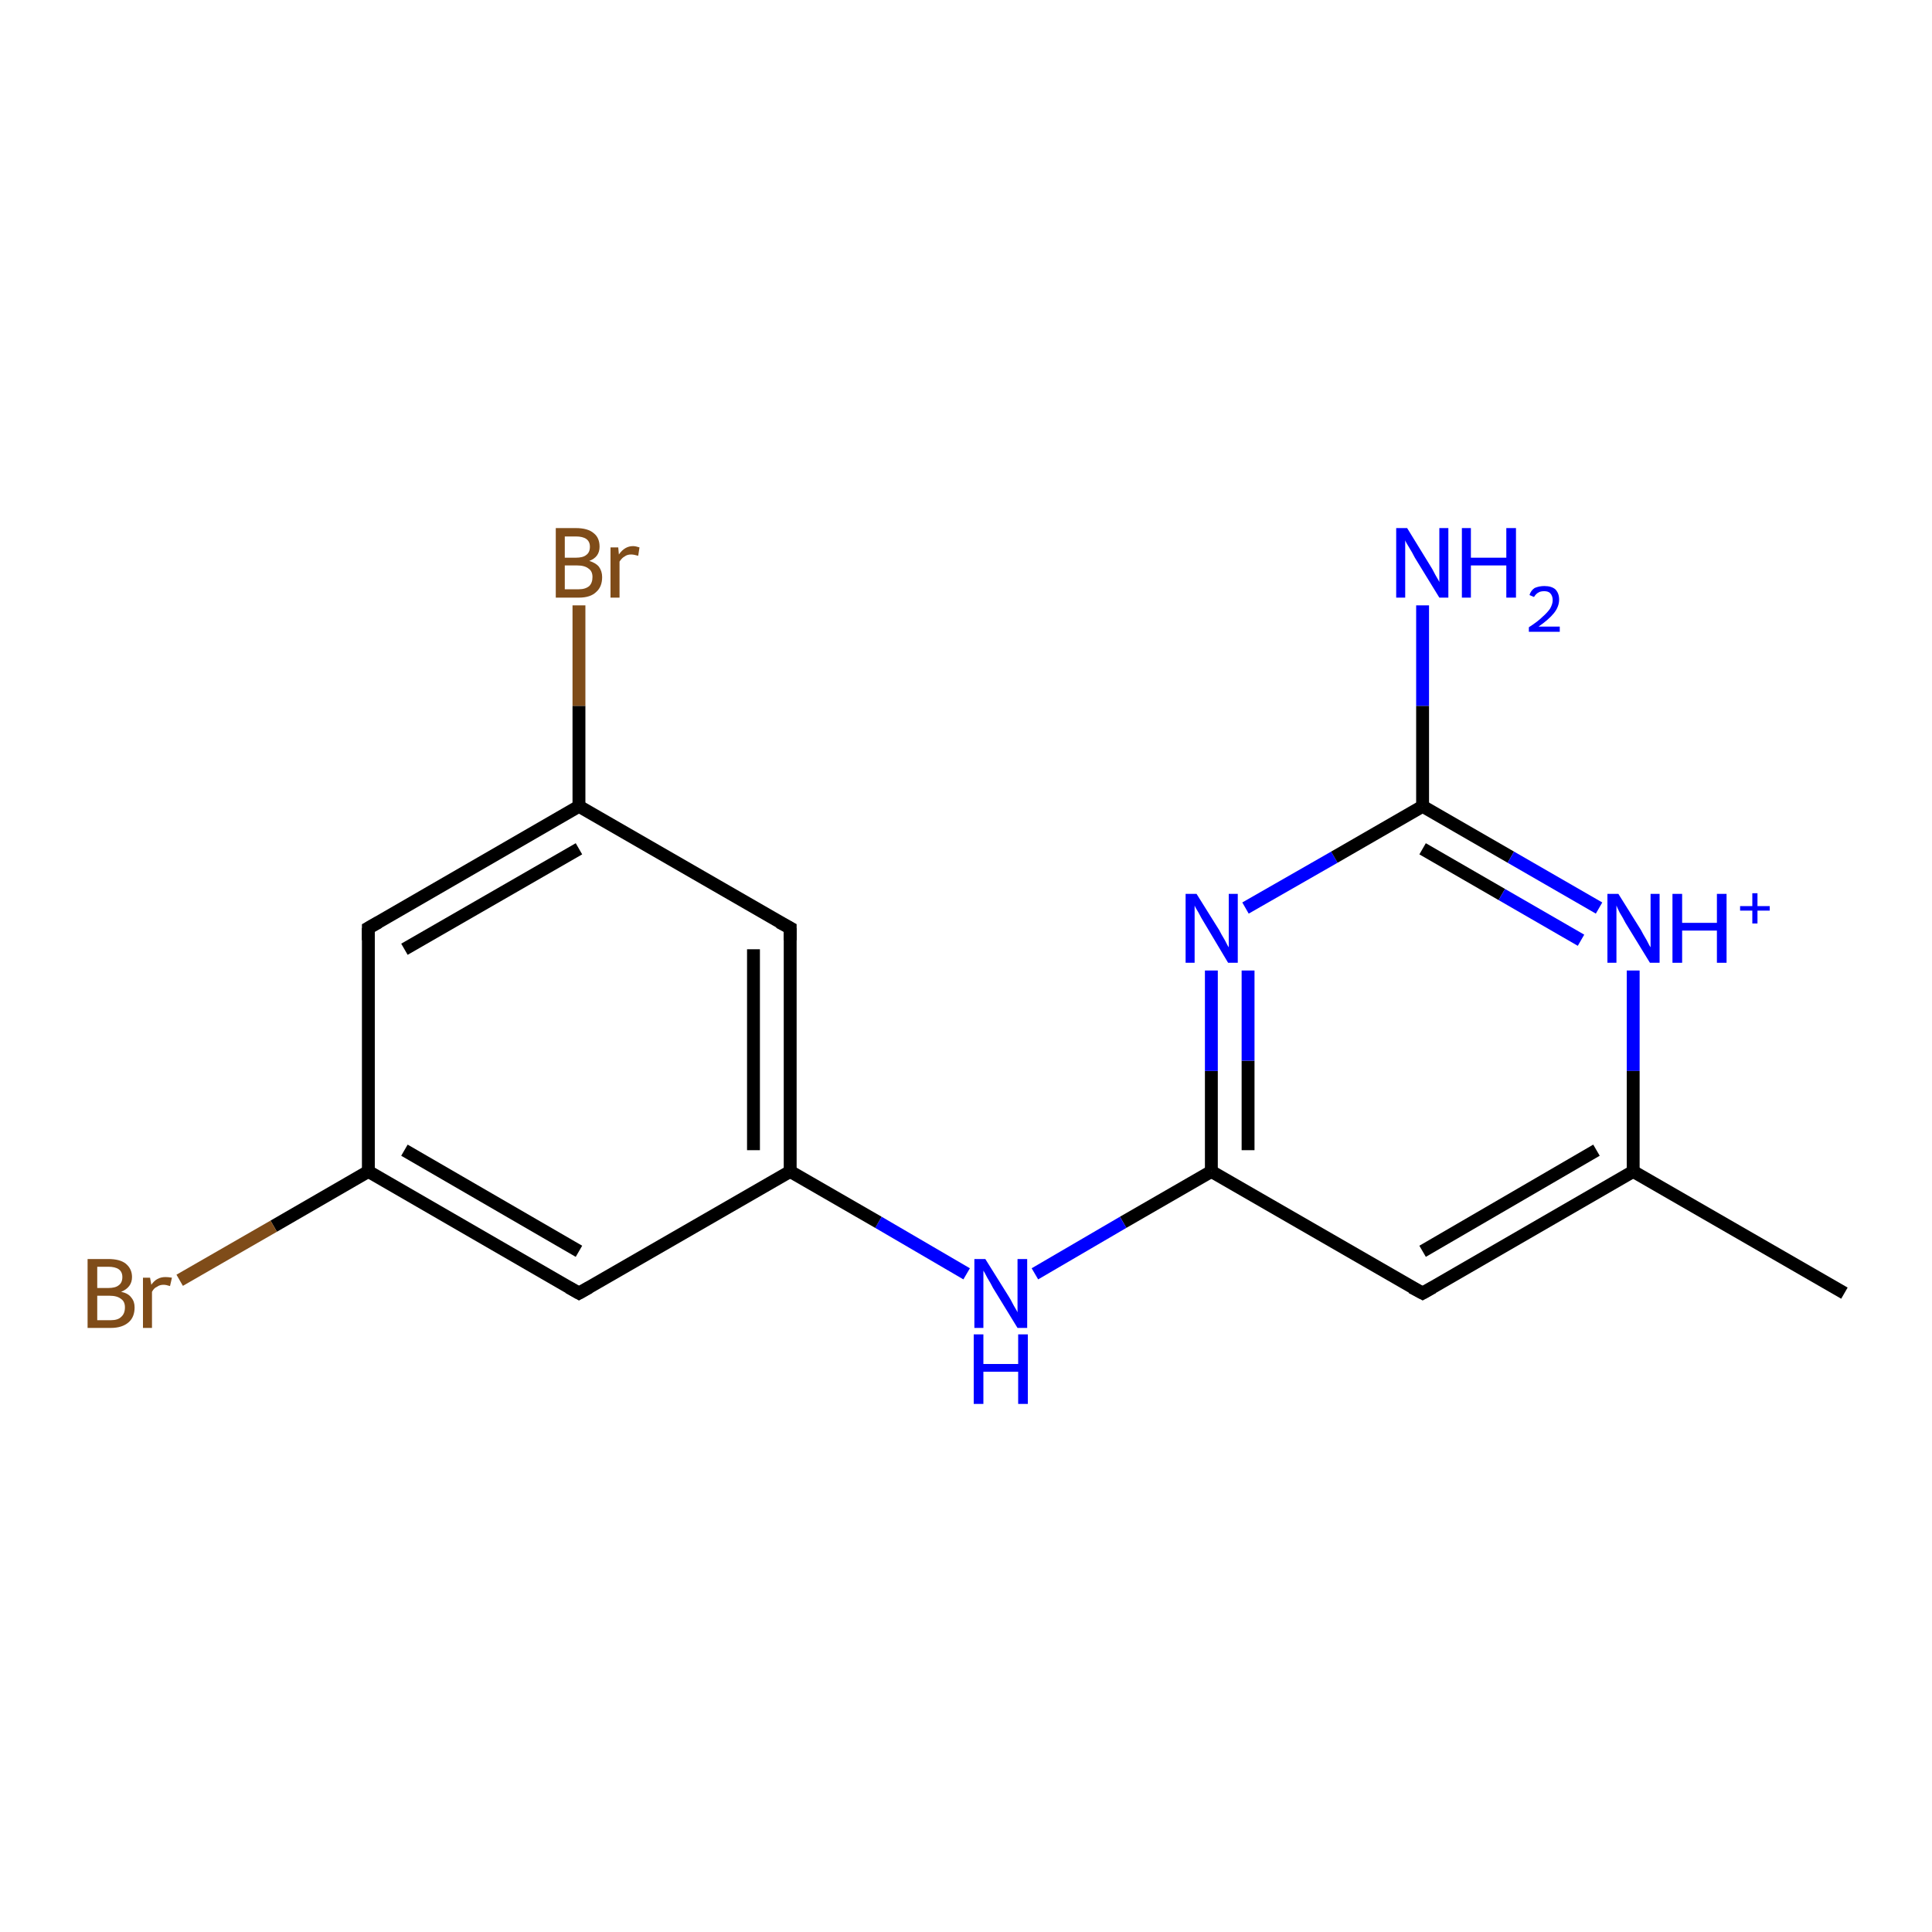 <?xml version='1.0' encoding='iso-8859-1'?>
<svg version='1.1' baseProfile='full'
              xmlns='http://www.w3.org/2000/svg'
                      xmlns:rdkit='http://www.rdkit.org/xml'
                      xmlns:xlink='http://www.w3.org/1999/xlink'
                  xml:space='preserve'
width='300px' height='300px' viewBox='0 0 300 300'>
<!-- END OF HEADER -->
<rect style='opacity:1.0;fill:#FFFFFF;stroke:none' width='300.0' height='300.0' x='0.0' y='0.0'> </rect>
<path class='bond-0 atom-0 atom-1' d='M 253.6,181.9 L 286.4,200.8' style='fill:none;fill-rule:evenodd;stroke:#000000;stroke-width:2.0px;stroke-linecap:butt;stroke-linejoin:miter;stroke-opacity:1' />
<path class='bond-1 atom-0 atom-2' d='M 253.6,181.9 L 220.9,200.8' style='fill:none;fill-rule:evenodd;stroke:#000000;stroke-width:2.0px;stroke-linecap:butt;stroke-linejoin:miter;stroke-opacity:1' />
<path class='bond-1 atom-0 atom-2' d='M 247.9,178.6 L 220.9,194.3' style='fill:none;fill-rule:evenodd;stroke:#000000;stroke-width:2.0px;stroke-linecap:butt;stroke-linejoin:miter;stroke-opacity:1' />
<path class='bond-2 atom-2 atom-3' d='M 220.9,200.8 L 188.1,181.9' style='fill:none;fill-rule:evenodd;stroke:#000000;stroke-width:2.0px;stroke-linecap:butt;stroke-linejoin:miter;stroke-opacity:1' />
<path class='bond-3 atom-3 atom-4' d='M 188.1,181.9 L 188.1,166.3' style='fill:none;fill-rule:evenodd;stroke:#000000;stroke-width:2.0px;stroke-linecap:butt;stroke-linejoin:miter;stroke-opacity:1' />
<path class='bond-3 atom-3 atom-4' d='M 188.1,166.3 L 188.1,150.7' style='fill:none;fill-rule:evenodd;stroke:#0000FF;stroke-width:2.0px;stroke-linecap:butt;stroke-linejoin:miter;stroke-opacity:1' />
<path class='bond-3 atom-3 atom-4' d='M 193.8,178.6 L 193.8,164.7' style='fill:none;fill-rule:evenodd;stroke:#000000;stroke-width:2.0px;stroke-linecap:butt;stroke-linejoin:miter;stroke-opacity:1' />
<path class='bond-3 atom-3 atom-4' d='M 193.8,164.7 L 193.8,150.7' style='fill:none;fill-rule:evenodd;stroke:#0000FF;stroke-width:2.0px;stroke-linecap:butt;stroke-linejoin:miter;stroke-opacity:1' />
<path class='bond-4 atom-4 atom-5' d='M 193.4,141.0 L 207.2,133.1' style='fill:none;fill-rule:evenodd;stroke:#0000FF;stroke-width:2.0px;stroke-linecap:butt;stroke-linejoin:miter;stroke-opacity:1' />
<path class='bond-4 atom-4 atom-5' d='M 207.2,133.1 L 220.9,125.2' style='fill:none;fill-rule:evenodd;stroke:#000000;stroke-width:2.0px;stroke-linecap:butt;stroke-linejoin:miter;stroke-opacity:1' />
<path class='bond-5 atom-5 atom-6' d='M 220.9,125.2 L 234.6,133.1' style='fill:none;fill-rule:evenodd;stroke:#000000;stroke-width:2.0px;stroke-linecap:butt;stroke-linejoin:miter;stroke-opacity:1' />
<path class='bond-5 atom-5 atom-6' d='M 234.6,133.1 L 248.3,141.0' style='fill:none;fill-rule:evenodd;stroke:#0000FF;stroke-width:2.0px;stroke-linecap:butt;stroke-linejoin:miter;stroke-opacity:1' />
<path class='bond-5 atom-5 atom-6' d='M 220.9,131.8 L 233.2,138.9' style='fill:none;fill-rule:evenodd;stroke:#000000;stroke-width:2.0px;stroke-linecap:butt;stroke-linejoin:miter;stroke-opacity:1' />
<path class='bond-5 atom-5 atom-6' d='M 233.2,138.9 L 245.5,146.0' style='fill:none;fill-rule:evenodd;stroke:#0000FF;stroke-width:2.0px;stroke-linecap:butt;stroke-linejoin:miter;stroke-opacity:1' />
<path class='bond-6 atom-5 atom-7' d='M 220.9,125.2 L 220.9,109.6' style='fill:none;fill-rule:evenodd;stroke:#000000;stroke-width:2.0px;stroke-linecap:butt;stroke-linejoin:miter;stroke-opacity:1' />
<path class='bond-6 atom-5 atom-7' d='M 220.9,109.6 L 220.9,94.0' style='fill:none;fill-rule:evenodd;stroke:#0000FF;stroke-width:2.0px;stroke-linecap:butt;stroke-linejoin:miter;stroke-opacity:1' />
<path class='bond-7 atom-3 atom-8' d='M 188.1,181.9 L 174.4,189.8' style='fill:none;fill-rule:evenodd;stroke:#000000;stroke-width:2.0px;stroke-linecap:butt;stroke-linejoin:miter;stroke-opacity:1' />
<path class='bond-7 atom-3 atom-8' d='M 174.4,189.8 L 160.7,197.8' style='fill:none;fill-rule:evenodd;stroke:#0000FF;stroke-width:2.0px;stroke-linecap:butt;stroke-linejoin:miter;stroke-opacity:1' />
<path class='bond-8 atom-8 atom-9' d='M 150.1,197.8 L 136.4,189.8' style='fill:none;fill-rule:evenodd;stroke:#0000FF;stroke-width:2.0px;stroke-linecap:butt;stroke-linejoin:miter;stroke-opacity:1' />
<path class='bond-8 atom-8 atom-9' d='M 136.4,189.8 L 122.7,181.9' style='fill:none;fill-rule:evenodd;stroke:#000000;stroke-width:2.0px;stroke-linecap:butt;stroke-linejoin:miter;stroke-opacity:1' />
<path class='bond-9 atom-9 atom-10' d='M 122.7,181.9 L 122.7,144.1' style='fill:none;fill-rule:evenodd;stroke:#000000;stroke-width:2.0px;stroke-linecap:butt;stroke-linejoin:miter;stroke-opacity:1' />
<path class='bond-9 atom-9 atom-10' d='M 117.0,178.6 L 117.0,147.4' style='fill:none;fill-rule:evenodd;stroke:#000000;stroke-width:2.0px;stroke-linecap:butt;stroke-linejoin:miter;stroke-opacity:1' />
<path class='bond-10 atom-10 atom-11' d='M 122.7,144.1 L 89.9,125.2' style='fill:none;fill-rule:evenodd;stroke:#000000;stroke-width:2.0px;stroke-linecap:butt;stroke-linejoin:miter;stroke-opacity:1' />
<path class='bond-11 atom-11 atom-12' d='M 89.9,125.2 L 57.2,144.1' style='fill:none;fill-rule:evenodd;stroke:#000000;stroke-width:2.0px;stroke-linecap:butt;stroke-linejoin:miter;stroke-opacity:1' />
<path class='bond-11 atom-11 atom-12' d='M 89.9,131.8 L 62.8,147.4' style='fill:none;fill-rule:evenodd;stroke:#000000;stroke-width:2.0px;stroke-linecap:butt;stroke-linejoin:miter;stroke-opacity:1' />
<path class='bond-12 atom-12 atom-13' d='M 57.2,144.1 L 57.2,181.9' style='fill:none;fill-rule:evenodd;stroke:#000000;stroke-width:2.0px;stroke-linecap:butt;stroke-linejoin:miter;stroke-opacity:1' />
<path class='bond-13 atom-13 atom-14' d='M 57.2,181.9 L 89.9,200.8' style='fill:none;fill-rule:evenodd;stroke:#000000;stroke-width:2.0px;stroke-linecap:butt;stroke-linejoin:miter;stroke-opacity:1' />
<path class='bond-13 atom-13 atom-14' d='M 62.8,178.6 L 89.9,194.3' style='fill:none;fill-rule:evenodd;stroke:#000000;stroke-width:2.0px;stroke-linecap:butt;stroke-linejoin:miter;stroke-opacity:1' />
<path class='bond-14 atom-13 atom-15' d='M 57.2,181.9 L 42.5,190.4' style='fill:none;fill-rule:evenodd;stroke:#000000;stroke-width:2.0px;stroke-linecap:butt;stroke-linejoin:miter;stroke-opacity:1' />
<path class='bond-14 atom-13 atom-15' d='M 42.5,190.4 L 27.9,198.8' style='fill:none;fill-rule:evenodd;stroke:#7F4C19;stroke-width:2.0px;stroke-linecap:butt;stroke-linejoin:miter;stroke-opacity:1' />
<path class='bond-15 atom-11 atom-16' d='M 89.9,125.2 L 89.9,109.6' style='fill:none;fill-rule:evenodd;stroke:#000000;stroke-width:2.0px;stroke-linecap:butt;stroke-linejoin:miter;stroke-opacity:1' />
<path class='bond-15 atom-11 atom-16' d='M 89.9,109.6 L 89.9,94.0' style='fill:none;fill-rule:evenodd;stroke:#7F4C19;stroke-width:2.0px;stroke-linecap:butt;stroke-linejoin:miter;stroke-opacity:1' />
<path class='bond-16 atom-6 atom-0' d='M 253.6,150.7 L 253.6,166.3' style='fill:none;fill-rule:evenodd;stroke:#0000FF;stroke-width:2.0px;stroke-linecap:butt;stroke-linejoin:miter;stroke-opacity:1' />
<path class='bond-16 atom-6 atom-0' d='M 253.6,166.3 L 253.6,181.9' style='fill:none;fill-rule:evenodd;stroke:#000000;stroke-width:2.0px;stroke-linecap:butt;stroke-linejoin:miter;stroke-opacity:1' />
<path class='bond-17 atom-14 atom-9' d='M 89.9,200.8 L 122.7,181.9' style='fill:none;fill-rule:evenodd;stroke:#000000;stroke-width:2.0px;stroke-linecap:butt;stroke-linejoin:miter;stroke-opacity:1' />
<path d='M 222.5,199.9 L 220.9,200.8 L 219.2,199.9' style='fill:none;stroke:#000000;stroke-width:2.0px;stroke-linecap:butt;stroke-linejoin:miter;stroke-opacity:1;' />
<path d='M 122.7,146.0 L 122.7,144.1 L 121.0,143.2' style='fill:none;stroke:#000000;stroke-width:2.0px;stroke-linecap:butt;stroke-linejoin:miter;stroke-opacity:1;' />
<path d='M 58.8,143.2 L 57.2,144.1 L 57.2,146.0' style='fill:none;stroke:#000000;stroke-width:2.0px;stroke-linecap:butt;stroke-linejoin:miter;stroke-opacity:1;' />
<path d='M 88.3,199.9 L 89.9,200.8 L 91.5,199.9' style='fill:none;stroke:#000000;stroke-width:2.0px;stroke-linecap:butt;stroke-linejoin:miter;stroke-opacity:1;' />
<path class='atom-4' d='M 185.8 138.8
L 189.3 144.4
Q 189.6 145.0, 190.2 146.0
Q 190.7 147.0, 190.8 147.1
L 190.8 138.8
L 192.2 138.8
L 192.2 149.5
L 190.7 149.5
L 187.0 143.3
Q 186.5 142.5, 186.1 141.7
Q 185.6 140.9, 185.5 140.6
L 185.5 149.5
L 184.1 149.5
L 184.1 138.8
L 185.8 138.8
' fill='#0000FF'/>
<path class='atom-6' d='M 251.3 138.8
L 254.8 144.4
Q 255.1 145.0, 255.7 146.0
Q 256.2 147.0, 256.3 147.1
L 256.3 138.8
L 257.7 138.8
L 257.7 149.5
L 256.2 149.5
L 252.4 143.3
Q 252.0 142.5, 251.5 141.7
Q 251.1 140.9, 251.0 140.6
L 251.0 149.5
L 249.6 149.5
L 249.6 138.8
L 251.3 138.8
' fill='#0000FF'/>
<path class='atom-6' d='M 259.7 138.8
L 261.2 138.8
L 261.2 143.3
L 266.6 143.3
L 266.6 138.8
L 268.1 138.8
L 268.1 149.5
L 266.6 149.5
L 266.6 144.5
L 261.2 144.5
L 261.2 149.5
L 259.7 149.5
L 259.7 138.8
' fill='#0000FF'/>
<path class='atom-6' d='M 270.2 140.7
L 272.1 140.7
L 272.1 138.7
L 272.9 138.7
L 272.9 140.7
L 274.8 140.7
L 274.8 141.4
L 272.9 141.4
L 272.9 143.4
L 272.1 143.4
L 272.1 141.4
L 270.2 141.4
L 270.2 140.7
' fill='#0000FF'/>
<path class='atom-7' d='M 218.5 82.0
L 222.0 87.7
Q 222.4 88.3, 222.9 89.3
Q 223.5 90.3, 223.5 90.4
L 223.5 82.0
L 224.9 82.0
L 224.9 92.8
L 223.5 92.8
L 219.7 86.6
Q 219.3 85.8, 218.8 85.0
Q 218.3 84.2, 218.2 83.9
L 218.2 92.8
L 216.8 92.8
L 216.8 82.0
L 218.5 82.0
' fill='#0000FF'/>
<path class='atom-7' d='M 227.0 82.0
L 228.4 82.0
L 228.4 86.6
L 233.9 86.6
L 233.9 82.0
L 235.4 82.0
L 235.4 92.8
L 233.9 92.8
L 233.9 87.8
L 228.4 87.8
L 228.4 92.8
L 227.0 92.8
L 227.0 82.0
' fill='#0000FF'/>
<path class='atom-7' d='M 237.5 92.4
Q 237.7 91.7, 238.3 91.3
Q 239.0 91.0, 239.8 91.0
Q 240.9 91.0, 241.5 91.5
Q 242.1 92.1, 242.1 93.1
Q 242.1 94.2, 241.3 95.2
Q 240.5 96.2, 238.9 97.3
L 242.2 97.3
L 242.2 98.1
L 237.4 98.1
L 237.4 97.4
Q 238.8 96.5, 239.5 95.8
Q 240.3 95.1, 240.7 94.5
Q 241.1 93.8, 241.1 93.2
Q 241.1 92.5, 240.7 92.1
Q 240.4 91.8, 239.8 91.8
Q 239.2 91.8, 238.9 92.0
Q 238.5 92.2, 238.2 92.7
L 237.5 92.4
' fill='#0000FF'/>
<path class='atom-8' d='M 153.0 195.5
L 156.5 201.1
Q 156.9 201.7, 157.4 202.7
Q 158.0 203.7, 158.0 203.8
L 158.0 195.5
L 159.5 195.5
L 159.5 206.2
L 158.0 206.2
L 154.2 200.0
Q 153.8 199.2, 153.3 198.4
Q 152.9 197.6, 152.7 197.3
L 152.7 206.2
L 151.3 206.2
L 151.3 195.5
L 153.0 195.5
' fill='#0000FF'/>
<path class='atom-8' d='M 151.2 207.2
L 152.7 207.2
L 152.7 211.8
L 158.1 211.8
L 158.1 207.2
L 159.6 207.2
L 159.6 218.0
L 158.1 218.0
L 158.1 213.0
L 152.7 213.0
L 152.7 218.0
L 151.2 218.0
L 151.2 207.2
' fill='#0000FF'/>
<path class='atom-15' d='M 18.8 200.6
Q 19.9 200.8, 20.4 201.5
Q 20.9 202.1, 20.9 203.0
Q 20.9 204.5, 20.0 205.3
Q 19.0 206.2, 17.2 206.2
L 13.6 206.2
L 13.6 195.5
L 16.8 195.5
Q 18.6 195.5, 19.5 196.2
Q 20.5 197.0, 20.5 198.3
Q 20.5 199.9, 18.8 200.6
M 15.1 196.7
L 15.1 200.0
L 16.8 200.0
Q 17.9 200.0, 18.4 199.6
Q 19.0 199.2, 19.0 198.3
Q 19.0 196.7, 16.8 196.7
L 15.1 196.7
M 17.2 205.0
Q 18.3 205.0, 18.8 204.5
Q 19.4 204.0, 19.4 203.0
Q 19.4 202.1, 18.8 201.7
Q 18.2 201.2, 17.0 201.2
L 15.1 201.2
L 15.1 205.0
L 17.2 205.0
' fill='#7F4C19'/>
<path class='atom-15' d='M 23.3 198.4
L 23.5 199.5
Q 24.3 198.3, 25.7 198.3
Q 26.1 198.3, 26.7 198.4
L 26.4 199.7
Q 25.8 199.5, 25.4 199.5
Q 24.8 199.5, 24.4 199.8
Q 23.9 200.0, 23.6 200.6
L 23.6 206.2
L 22.2 206.2
L 22.2 198.4
L 23.3 198.4
' fill='#7F4C19'/>
<path class='atom-16' d='M 91.5 87.1
Q 92.5 87.4, 93.0 88.0
Q 93.5 88.7, 93.5 89.6
Q 93.5 91.1, 92.6 91.9
Q 91.7 92.8, 89.9 92.8
L 86.3 92.8
L 86.3 82.0
L 89.4 82.0
Q 91.3 82.0, 92.2 82.8
Q 93.1 83.5, 93.1 84.9
Q 93.1 86.5, 91.5 87.1
M 87.7 83.3
L 87.7 86.6
L 89.4 86.6
Q 90.5 86.6, 91.0 86.2
Q 91.6 85.8, 91.6 84.9
Q 91.6 83.3, 89.4 83.3
L 87.7 83.3
M 89.9 91.5
Q 90.9 91.5, 91.5 91.0
Q 92.0 90.5, 92.0 89.6
Q 92.0 88.7, 91.4 88.3
Q 90.8 87.8, 89.6 87.8
L 87.7 87.8
L 87.7 91.5
L 89.9 91.5
' fill='#7F4C19'/>
<path class='atom-16' d='M 96.0 85.0
L 96.1 86.1
Q 97.0 84.8, 98.3 84.8
Q 98.7 84.8, 99.3 85.0
L 99.1 86.3
Q 98.4 86.1, 98.0 86.1
Q 97.4 86.1, 97.0 86.4
Q 96.6 86.6, 96.2 87.2
L 96.2 92.8
L 94.8 92.8
L 94.8 85.0
L 96.0 85.0
' fill='#7F4C19'/>
</svg>
